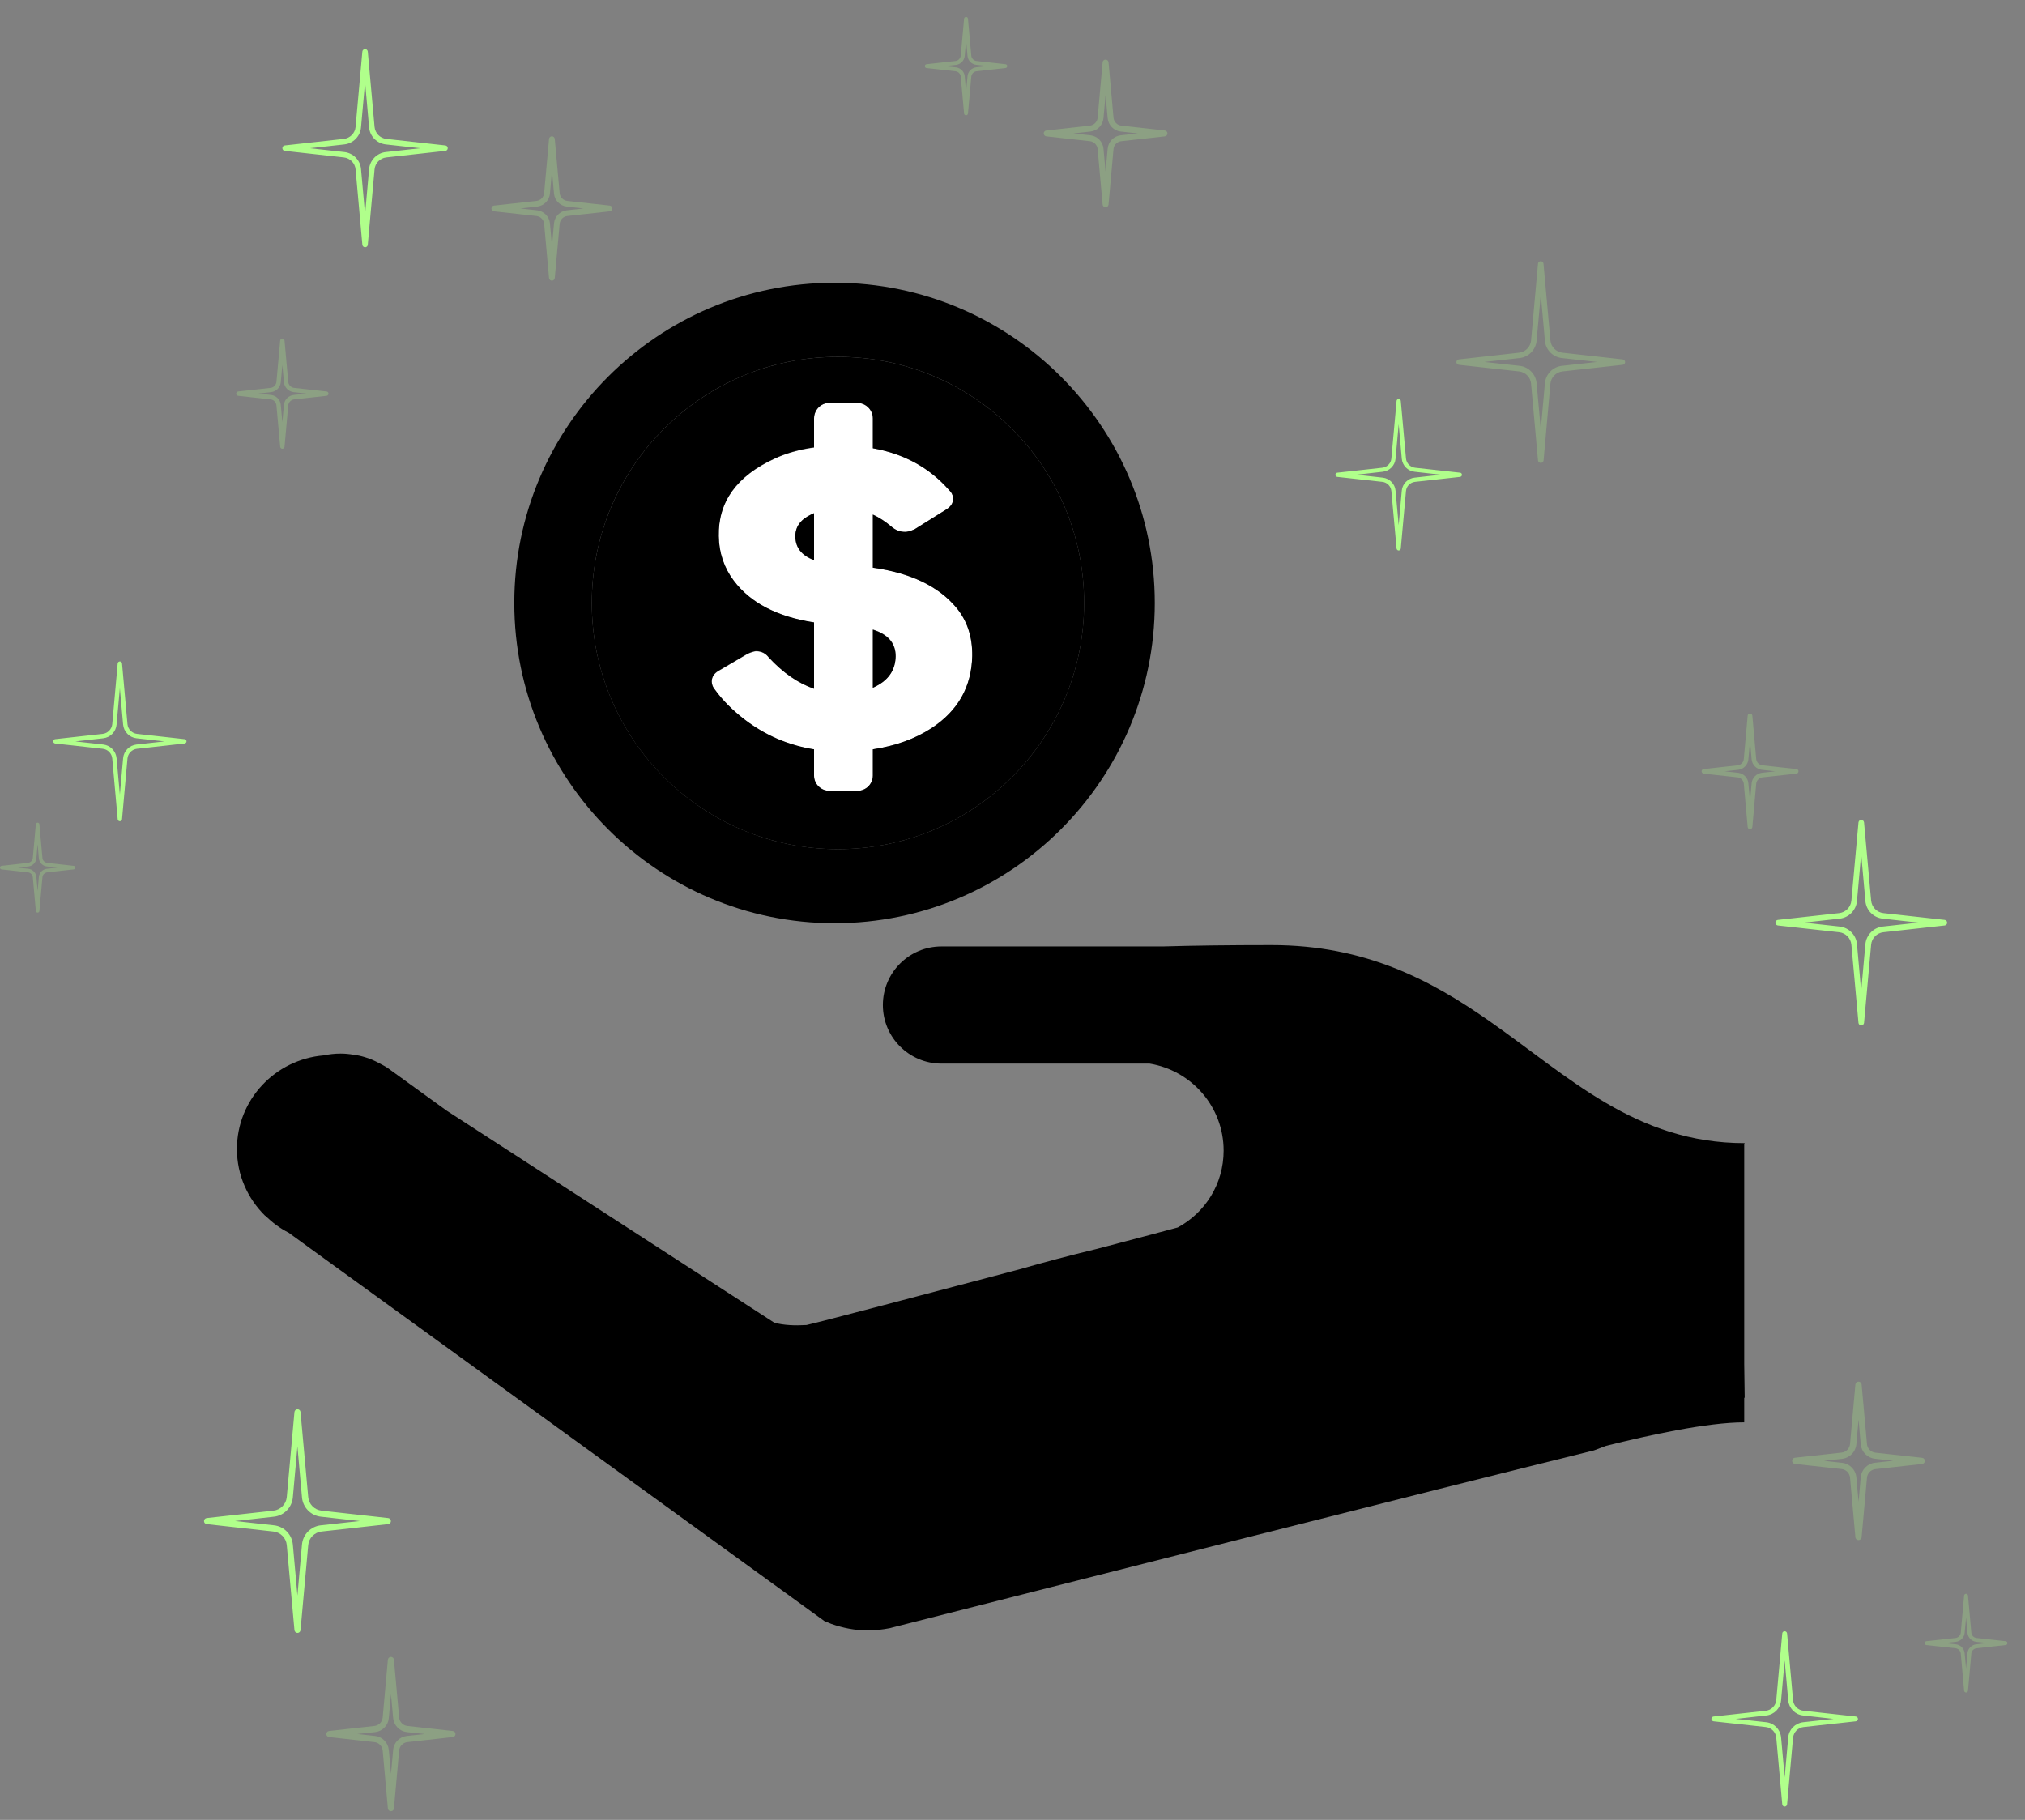 <svg width="79" height="71" viewBox="0 0 79 71" fill="none" xmlns="http://www.w3.org/2000/svg">
<rect x="0" y="0" width="79" height="71" fill="#808080" stroke="none"/>
<path d="M11.606 63.707C11.545 63.707 11.493 63.658 11.487 63.598L11.187 60.281C11.163 60.005 10.945 59.78 10.666 59.75L8.064 59.462C8.003 59.456 7.958 59.404 7.958 59.344C7.958 59.283 8.003 59.231 8.064 59.225L10.666 58.937C10.942 58.907 11.163 58.683 11.187 58.407L11.487 55.09C11.493 55.029 11.545 54.98 11.606 54.98C11.669 54.98 11.721 55.029 11.724 55.09L12.024 58.407C12.048 58.686 12.27 58.907 12.546 58.937L15.144 59.225C15.205 59.231 15.25 59.283 15.25 59.344C15.25 59.404 15.205 59.456 15.144 59.462L12.546 59.75C12.27 59.78 12.048 60.005 12.024 60.281L11.724 63.598C11.718 63.658 11.666 63.707 11.606 63.707ZM9.168 59.341L10.69 59.508C11.081 59.55 11.387 59.865 11.424 60.256L11.603 62.248L11.781 60.256C11.818 59.865 12.124 59.55 12.515 59.508L14.037 59.341L12.515 59.171C12.124 59.128 11.818 58.813 11.781 58.422L11.603 56.43L11.424 58.422C11.387 58.813 11.081 59.128 10.69 59.171L9.168 59.341Z" fill="#B0FF8B"/>
<g opacity="0.5">
<path opacity="0.5" d="M15.25 70.662C15.19 70.662 15.135 70.614 15.132 70.553L14.929 68.294C14.914 68.124 14.777 67.985 14.607 67.967L12.837 67.77C12.776 67.764 12.73 67.712 12.73 67.651C12.73 67.591 12.776 67.539 12.837 67.533L14.607 67.336C14.777 67.318 14.914 67.178 14.929 67.009L15.132 64.75C15.138 64.689 15.19 64.641 15.25 64.641C15.311 64.641 15.365 64.689 15.368 64.75L15.572 67.009C15.587 67.178 15.723 67.318 15.893 67.336L17.664 67.533C17.724 67.539 17.77 67.591 17.77 67.651C17.77 67.712 17.724 67.764 17.664 67.77L15.893 67.967C15.723 67.985 15.587 68.124 15.572 68.294L15.368 70.553C15.365 70.614 15.314 70.662 15.25 70.662ZM13.94 67.651L14.635 67.727C14.917 67.758 15.141 67.988 15.168 68.27L15.253 69.204L15.338 68.27C15.362 67.985 15.587 67.758 15.872 67.727L16.566 67.651L15.872 67.576C15.59 67.545 15.365 67.315 15.338 67.033L15.253 66.099L15.168 67.033C15.144 67.318 14.92 67.545 14.635 67.576L13.94 67.651Z" fill="#B0FF8B"/>
</g>
<path d="M4.676 32.039C4.63 32.039 4.594 32.005 4.591 31.96L4.379 29.592C4.36 29.395 4.206 29.234 4.006 29.213L2.15 29.007C2.108 29.001 2.074 28.964 2.074 28.922C2.074 28.879 2.108 28.843 2.15 28.837L4.006 28.631C4.203 28.609 4.36 28.449 4.379 28.252L4.591 25.884C4.594 25.838 4.633 25.805 4.676 25.805C4.721 25.805 4.758 25.838 4.761 25.884L4.973 28.252C4.991 28.449 5.149 28.609 5.346 28.631L7.202 28.837C7.244 28.843 7.277 28.879 7.277 28.922C7.277 28.964 7.244 29.001 7.202 29.007L5.346 29.213C5.149 29.234 4.991 29.395 4.973 29.592L4.761 31.96C4.758 32.005 4.718 32.039 4.676 32.039ZM2.938 28.925L4.024 29.046C4.303 29.076 4.521 29.301 4.548 29.58L4.676 31.002L4.803 29.58C4.827 29.301 5.049 29.076 5.328 29.046L6.413 28.925L5.328 28.803C5.049 28.773 4.83 28.549 4.803 28.27L4.676 26.848L4.548 28.27C4.524 28.549 4.303 28.773 4.024 28.803L2.938 28.925Z" fill="#B0FF8B"/>
<g opacity="0.5">
<path opacity="0.5" d="M1.468 35.605C1.431 35.605 1.401 35.578 1.398 35.541L1.28 34.225C1.27 34.125 1.192 34.046 1.092 34.034L0.061 33.919C0.024 33.916 0 33.886 0 33.849C0 33.813 0.027 33.783 0.061 33.78L1.092 33.664C1.192 33.652 1.27 33.573 1.28 33.473L1.398 32.157C1.401 32.121 1.431 32.094 1.468 32.094C1.504 32.094 1.534 32.121 1.537 32.157L1.656 33.473C1.665 33.573 1.743 33.652 1.844 33.664L2.874 33.78C2.911 33.783 2.935 33.813 2.935 33.849C2.935 33.886 2.908 33.916 2.874 33.919L1.844 34.034C1.743 34.046 1.665 34.125 1.656 34.225L1.537 35.541C1.534 35.578 1.504 35.605 1.468 35.605ZM0.703 33.849L1.107 33.895C1.27 33.913 1.404 34.046 1.419 34.213L1.468 34.759L1.516 34.213C1.531 34.046 1.662 33.913 1.828 33.895L2.232 33.849L1.828 33.804C1.665 33.786 1.531 33.652 1.516 33.486L1.468 32.94L1.419 33.486C1.404 33.652 1.274 33.786 1.107 33.804L0.703 33.849Z" fill="#B0FF8B"/>
</g>
<path d="M69.624 70.481C69.575 70.481 69.536 70.445 69.53 70.396L69.296 67.798C69.278 67.579 69.106 67.403 68.887 67.379L66.85 67.155C66.801 67.149 66.765 67.109 66.765 67.061C66.765 67.012 66.801 66.973 66.85 66.967L68.887 66.743C69.106 66.718 69.275 66.542 69.296 66.327L69.53 63.725C69.533 63.677 69.575 63.641 69.624 63.641C69.672 63.641 69.712 63.677 69.718 63.725L69.951 66.327C69.97 66.545 70.142 66.721 70.361 66.743L72.398 66.967C72.447 66.973 72.483 67.012 72.483 67.061C72.483 67.109 72.447 67.149 72.398 67.155L70.361 67.379C70.142 67.403 69.973 67.579 69.951 67.798L69.718 70.396C69.712 70.445 69.672 70.481 69.624 70.481ZM67.714 67.061L68.908 67.191C69.215 67.225 69.454 67.473 69.484 67.779L69.624 69.341L69.763 67.779C69.791 67.473 70.033 67.228 70.34 67.191L71.534 67.061L70.34 66.927C70.033 66.894 69.794 66.648 69.763 66.342L69.624 64.781L69.484 66.342C69.457 66.648 69.215 66.894 68.908 66.927L67.714 67.061Z" fill="#B0FF8B"/>
<g opacity="0.5">
<path opacity="0.5" d="M76.7 66.031C76.661 66.031 76.627 66 76.624 65.961L76.494 64.514C76.485 64.405 76.397 64.317 76.288 64.305L75.154 64.181C75.114 64.178 75.084 64.144 75.084 64.105C75.084 64.066 75.114 64.032 75.154 64.029L76.288 63.905C76.397 63.893 76.485 63.805 76.494 63.696L76.624 62.249C76.627 62.21 76.661 62.18 76.7 62.18C76.74 62.18 76.773 62.21 76.776 62.249L76.906 63.696C76.915 63.805 77.003 63.893 77.112 63.905L78.246 64.029C78.286 64.032 78.313 64.066 78.313 64.105C78.313 64.144 78.283 64.178 78.246 64.181L77.112 64.305C77.003 64.317 76.915 64.405 76.906 64.514L76.776 65.961C76.773 66 76.74 66.031 76.7 66.031ZM75.86 64.102L76.303 64.151C76.485 64.172 76.627 64.317 76.645 64.499L76.7 65.097L76.755 64.499C76.77 64.317 76.915 64.172 77.097 64.151L77.54 64.102L77.097 64.054C76.915 64.032 76.773 63.887 76.755 63.705L76.7 63.108L76.645 63.705C76.63 63.887 76.485 64.032 76.303 64.054L75.86 64.102Z" fill="#B0FF8B"/>
</g>
<g opacity="0.5">
<path opacity="0.5" d="M72.504 60.085C72.441 60.085 72.386 60.036 72.383 59.973L72.174 57.65C72.159 57.474 72.019 57.332 71.844 57.313L70.024 57.113C69.96 57.107 69.915 57.053 69.915 56.992C69.915 56.928 69.964 56.877 70.024 56.871L71.844 56.671C72.019 56.653 72.159 56.51 72.174 56.334L72.383 54.014C72.389 53.951 72.441 53.902 72.504 53.902C72.568 53.902 72.623 53.951 72.626 54.014L72.835 56.337C72.85 56.513 72.99 56.656 73.165 56.674L74.985 56.874C75.048 56.88 75.094 56.934 75.094 56.995C75.094 57.059 75.045 57.11 74.985 57.116L73.165 57.316C72.99 57.335 72.85 57.477 72.835 57.653L72.626 59.973C72.623 60.036 72.568 60.085 72.504 60.085ZM71.158 56.992L71.871 57.071C72.162 57.104 72.392 57.338 72.42 57.629L72.507 58.59L72.592 57.629C72.62 57.338 72.85 57.101 73.141 57.068L73.854 56.989L73.141 56.91C72.85 56.877 72.62 56.643 72.592 56.352L72.507 55.391L72.42 56.352C72.392 56.643 72.162 56.88 71.871 56.913L71.158 56.992Z" fill="#B0FF8B"/>
</g>
<path d="M72.612 40.005C72.555 40.005 72.509 39.963 72.503 39.905L72.227 36.858C72.203 36.603 72.003 36.397 71.748 36.37L69.359 36.106C69.304 36.1 69.262 36.051 69.262 35.997C69.262 35.939 69.304 35.894 69.359 35.888L71.748 35.624C72.003 35.596 72.203 35.39 72.227 35.136L72.503 32.088C72.509 32.031 72.555 31.988 72.612 31.988C72.67 31.988 72.715 32.031 72.721 32.088L72.997 35.136C73.022 35.39 73.222 35.596 73.476 35.624L75.866 35.888C75.92 35.894 75.963 35.942 75.963 35.997C75.963 36.054 75.92 36.1 75.866 36.106L73.476 36.37C73.222 36.397 73.019 36.603 72.997 36.858L72.721 39.905C72.715 39.96 72.67 40.005 72.612 40.005ZM70.374 35.994L71.772 36.148C72.13 36.188 72.412 36.476 72.445 36.837L72.609 38.668L72.773 36.837C72.806 36.479 73.088 36.188 73.446 36.148L74.844 35.994L73.446 35.839C73.088 35.8 72.803 35.512 72.773 35.151L72.609 33.319L72.445 35.151C72.412 35.509 72.13 35.8 71.772 35.839L70.374 35.994Z" fill="#B0FF8B"/>
<g opacity="0.5">
<path opacity="0.5" d="M68.272 32.351C68.226 32.351 68.187 32.314 68.181 32.269L68.029 30.574C68.017 30.447 67.917 30.343 67.79 30.328L66.462 30.183C66.416 30.177 66.383 30.14 66.383 30.092C66.383 30.046 66.416 30.007 66.462 30.004L67.79 29.858C67.917 29.843 68.02 29.74 68.029 29.613L68.181 27.918C68.184 27.872 68.223 27.836 68.272 27.836C68.317 27.836 68.357 27.872 68.363 27.918L68.514 29.613C68.526 29.74 68.627 29.843 68.757 29.858L70.085 30.004C70.13 30.01 70.164 30.046 70.164 30.092C70.164 30.137 70.13 30.177 70.085 30.183L68.757 30.328C68.63 30.343 68.526 30.447 68.514 30.574L68.363 32.269C68.357 32.314 68.317 32.351 68.272 32.351ZM67.286 30.092L67.808 30.149C68.02 30.174 68.19 30.343 68.208 30.559L68.272 31.259L68.335 30.559C68.354 30.346 68.523 30.174 68.736 30.149L69.257 30.092L68.736 30.034C68.523 30.01 68.354 29.84 68.335 29.625L68.272 28.924L68.208 29.625C68.19 29.837 68.02 30.01 67.808 30.034L67.286 30.092Z" fill="#B0FF8B"/>
</g>
<path d="M14.242 9.646C14.187 9.646 14.142 9.604 14.136 9.549L13.872 6.611C13.851 6.365 13.657 6.168 13.411 6.141L11.11 5.886C11.055 5.88 11.016 5.835 11.016 5.78C11.016 5.725 11.055 5.68 11.11 5.674L13.411 5.419C13.657 5.392 13.851 5.195 13.872 4.949L14.136 2.011C14.142 1.957 14.187 1.914 14.242 1.914C14.296 1.914 14.342 1.957 14.348 2.011L14.612 4.949C14.633 5.195 14.827 5.392 15.073 5.419L17.374 5.674C17.429 5.68 17.468 5.725 17.468 5.78C17.468 5.835 17.429 5.88 17.374 5.886L15.073 6.141C14.827 6.168 14.633 6.365 14.612 6.611L14.348 9.549C14.345 9.607 14.296 9.646 14.242 9.646ZM12.086 5.783L13.435 5.932C13.781 5.971 14.054 6.247 14.084 6.596L14.242 8.36L14.399 6.596C14.43 6.25 14.703 5.971 15.048 5.932L16.398 5.783L15.048 5.634C14.703 5.595 14.43 5.319 14.399 4.97L14.242 3.206L14.084 4.97C14.054 5.316 13.781 5.595 13.435 5.634L12.086 5.783Z" fill="#B0FF8B"/>
<g opacity="0.5">
<path opacity="0.5" d="M11.015 17.507C10.97 17.507 10.933 17.473 10.93 17.428L10.784 15.815C10.772 15.693 10.678 15.593 10.554 15.581L9.29 15.442C9.247 15.436 9.214 15.399 9.214 15.357C9.214 15.314 9.247 15.278 9.29 15.272L10.554 15.132C10.675 15.12 10.772 15.02 10.784 14.899L10.93 13.286C10.933 13.24 10.973 13.207 11.015 13.207C11.06 13.207 11.097 13.24 11.1 13.286L11.245 14.899C11.258 15.02 11.351 15.12 11.476 15.132L12.74 15.272C12.783 15.278 12.816 15.314 12.816 15.357C12.816 15.399 12.783 15.436 12.74 15.442L11.476 15.581C11.355 15.593 11.258 15.693 11.245 15.815L11.1 17.428C11.094 17.473 11.057 17.507 11.015 17.507ZM10.078 15.354L10.572 15.408C10.775 15.43 10.936 15.593 10.954 15.796L11.015 16.467L11.076 15.796C11.094 15.593 11.255 15.43 11.458 15.408L11.952 15.354L11.458 15.299C11.255 15.278 11.094 15.114 11.076 14.911L11.015 14.241L10.954 14.911C10.936 15.114 10.775 15.278 10.572 15.299L10.078 15.354Z" fill="#B0FF8B"/>
</g>
<g opacity="0.5">
<path opacity="0.5" d="M21.531 10.95C21.473 10.95 21.425 10.905 21.419 10.847L21.228 8.734C21.212 8.573 21.088 8.446 20.927 8.427L19.272 8.245C19.214 8.239 19.172 8.191 19.172 8.133C19.172 8.076 19.214 8.027 19.272 8.021L20.927 7.839C21.088 7.821 21.212 7.694 21.228 7.533L21.419 5.42C21.425 5.362 21.473 5.316 21.531 5.316C21.588 5.316 21.637 5.362 21.643 5.42L21.834 7.533C21.849 7.694 21.974 7.821 22.134 7.839L23.79 8.021C23.847 8.027 23.89 8.076 23.89 8.133C23.89 8.191 23.847 8.239 23.79 8.245L22.134 8.427C21.974 8.446 21.849 8.573 21.834 8.734L21.643 10.847C21.637 10.905 21.588 10.95 21.531 10.95ZM20.306 8.133L20.955 8.206C21.219 8.236 21.431 8.449 21.455 8.715L21.534 9.592L21.613 8.715C21.637 8.449 21.846 8.236 22.11 8.206L22.759 8.133L22.11 8.06C21.846 8.03 21.634 7.818 21.613 7.551L21.534 6.675L21.455 7.551C21.431 7.818 21.222 8.03 20.955 8.06L20.306 8.133Z" fill="#B0FF8B"/>
</g>
<g opacity="0.5">
<path opacity="0.5" d="M37.687 4.499C37.648 4.499 37.614 4.469 37.611 4.429L37.481 2.989C37.472 2.88 37.384 2.792 37.275 2.78L36.147 2.655C36.107 2.652 36.08 2.619 36.08 2.579C36.08 2.54 36.11 2.507 36.147 2.504L37.275 2.379C37.384 2.367 37.469 2.279 37.481 2.17L37.611 0.73C37.614 0.69 37.648 0.66 37.687 0.66C37.727 0.66 37.76 0.69 37.763 0.73L37.893 2.17C37.902 2.279 37.99 2.367 38.099 2.379L39.227 2.504C39.267 2.507 39.294 2.54 39.294 2.579C39.294 2.619 39.264 2.652 39.227 2.655L38.099 2.78C37.99 2.792 37.905 2.88 37.893 2.989L37.763 4.429C37.76 4.469 37.727 4.499 37.687 4.499ZM36.853 2.579L37.296 2.628C37.478 2.649 37.62 2.795 37.636 2.974L37.69 3.571L37.745 2.974C37.76 2.792 37.905 2.646 38.084 2.625L38.527 2.576L38.084 2.528C37.902 2.507 37.76 2.361 37.745 2.182L37.69 1.585L37.636 2.182C37.62 2.364 37.475 2.51 37.296 2.531L36.853 2.579Z" fill="#B0FF8B"/>
</g>
<g opacity="0.5">
<path opacity="0.5" d="M43.131 8.085C43.071 8.085 43.022 8.04 43.016 7.982L42.822 5.82C42.807 5.657 42.676 5.523 42.516 5.508L40.821 5.32C40.763 5.314 40.718 5.265 40.718 5.205C40.718 5.144 40.76 5.099 40.821 5.09L42.516 4.902C42.68 4.883 42.81 4.753 42.822 4.589L43.016 2.427C43.022 2.367 43.071 2.324 43.131 2.324C43.192 2.324 43.24 2.37 43.247 2.427L43.441 4.589C43.456 4.753 43.586 4.886 43.747 4.902L45.442 5.09C45.499 5.096 45.545 5.144 45.545 5.205C45.545 5.265 45.502 5.311 45.442 5.32L43.747 5.508C43.583 5.526 43.453 5.657 43.441 5.82L43.247 7.982C43.24 8.043 43.189 8.085 43.131 8.085ZM41.876 5.205L42.54 5.278C42.81 5.308 43.025 5.526 43.05 5.799L43.131 6.694L43.213 5.799C43.237 5.526 43.453 5.308 43.723 5.278L44.387 5.205L43.723 5.132C43.453 5.102 43.237 4.883 43.213 4.61L43.131 3.716L43.05 4.61C43.025 4.883 42.81 5.102 42.54 5.132L41.876 5.205Z" fill="#B0FF8B"/>
</g>
<path d="M54.566 21.476C54.523 21.476 54.49 21.443 54.484 21.403L54.281 19.16C54.263 18.971 54.117 18.82 53.929 18.799L52.17 18.605C52.131 18.602 52.098 18.565 52.098 18.523C52.098 18.48 52.128 18.447 52.17 18.441L53.929 18.247C54.117 18.226 54.266 18.074 54.281 17.886L54.484 15.639C54.487 15.597 54.523 15.566 54.566 15.566C54.608 15.566 54.642 15.6 54.648 15.639L54.851 17.886C54.869 18.074 55.018 18.226 55.203 18.247L56.961 18.441C57.004 18.444 57.034 18.48 57.034 18.523C57.034 18.565 57.004 18.599 56.961 18.605L55.203 18.799C55.015 18.82 54.866 18.971 54.851 19.16L54.648 21.403C54.642 21.443 54.608 21.476 54.566 21.476ZM52.916 18.52L53.947 18.635C54.211 18.665 54.42 18.878 54.444 19.141L54.566 20.491L54.687 19.141C54.711 18.878 54.921 18.665 55.184 18.635L56.215 18.52L55.184 18.404C54.921 18.374 54.711 18.162 54.687 17.898L54.566 16.549L54.444 17.898C54.42 18.162 54.211 18.374 53.947 18.404L52.916 18.52Z" fill="#B0FF8B"/>
<g opacity="0.5">
<path opacity="0.5" d="M60.11 18.06C60.056 18.06 60.007 18.017 60.001 17.963L59.731 14.97C59.71 14.718 59.51 14.518 59.261 14.491L56.914 14.233C56.86 14.227 56.817 14.182 56.817 14.127C56.817 14.072 56.86 14.027 56.914 14.021L59.261 13.76C59.51 13.733 59.71 13.53 59.731 13.281L60.001 10.288C60.007 10.234 60.053 10.191 60.11 10.191C60.165 10.191 60.213 10.234 60.216 10.288L60.486 13.281C60.508 13.533 60.708 13.733 60.956 13.76L63.303 14.021C63.358 14.027 63.4 14.072 63.4 14.127C63.4 14.182 63.358 14.227 63.303 14.233L60.956 14.491C60.708 14.518 60.508 14.721 60.486 14.97L60.219 17.963C60.213 18.017 60.168 18.06 60.11 18.06ZM57.912 14.121L59.285 14.273C59.637 14.312 59.916 14.597 59.947 14.949L60.11 16.747L60.271 14.949C60.304 14.597 60.58 14.312 60.932 14.273L62.306 14.121L60.932 13.969C60.58 13.93 60.301 13.648 60.271 13.293L60.11 11.495L59.947 13.293C59.916 13.645 59.637 13.93 59.285 13.969L57.912 14.121Z" fill="#B0FF8B"/>
</g>
<g clip-path="url(#clip0_6131_27875)">
<path d="M20.064 23.524C20.064 30.416 25.666 36.018 32.558 36.018C39.449 36.018 45.051 30.416 45.051 23.524C45.051 16.633 39.449 11.031 32.558 11.031C25.666 11.031 20.064 16.633 20.064 23.524ZM42.294 23.524C42.294 28.833 37.991 33.128 32.691 33.128C27.383 33.128 23.088 28.824 23.088 23.524C23.088 18.216 27.383 13.921 32.691 13.921C37.991 13.921 42.294 18.216 42.294 23.524Z" fill="#000000"/>
<path d="M32.354 30.853H33.456C33.785 30.853 34.052 30.586 34.052 30.257V29.235C34.933 29.101 35.697 28.826 36.355 28.399C37.378 27.723 37.903 26.789 37.929 25.598C37.947 24.851 37.742 24.22 37.307 23.704C36.613 22.877 35.528 22.352 34.052 22.148V20.076C34.31 20.2 34.559 20.36 34.799 20.565C34.95 20.689 35.119 20.752 35.315 20.752C35.475 20.752 35.688 20.645 35.688 20.645L36.924 19.871C37.093 19.765 37.182 19.631 37.182 19.462C37.182 19.329 37.129 19.213 37.022 19.116C36.258 18.244 35.262 17.702 34.052 17.488V16.323C34.052 15.994 33.785 15.719 33.456 15.719H32.354C32.025 15.719 31.758 15.986 31.758 16.323V17.462C31.189 17.542 30.673 17.684 30.22 17.897C28.744 18.573 28.015 19.578 28.041 20.921C28.05 21.579 28.255 22.166 28.628 22.663C29.268 23.526 30.318 24.068 31.758 24.291V26.878C31.136 26.656 30.549 26.247 29.989 25.651C29.864 25.491 29.704 25.411 29.5 25.411C29.393 25.411 29.171 25.509 29.171 25.509L28.05 26.167C27.855 26.274 27.766 26.425 27.766 26.603C27.766 26.718 27.81 26.825 27.899 26.923C28.192 27.332 28.584 27.723 29.073 28.096C29.864 28.71 30.762 29.083 31.758 29.244V30.266C31.749 30.586 32.025 30.853 32.354 30.853ZM34.052 24.557C34.648 24.744 34.95 25.091 34.941 25.598C34.933 26.069 34.719 26.434 34.292 26.7C34.212 26.745 34.132 26.789 34.052 26.825V24.557ZM31.029 20.921C31.029 20.547 31.242 20.263 31.669 20.058L31.749 20.023V21.854C31.269 21.676 31.029 21.365 31.029 20.921Z" fill="white"/>
<path d="M31.028 20.918C31.028 21.362 31.277 21.673 31.758 21.851V20.02L31.677 20.055C31.233 20.26 31.028 20.544 31.028 20.918Z" fill="#000000"/>
<path d="M34.052 26.834C34.132 26.798 34.221 26.754 34.292 26.709C34.719 26.451 34.932 26.087 34.941 25.607C34.941 25.1 34.648 24.753 34.052 24.566V26.834Z" fill="#000000"/>
<path d="M23.088 23.525C23.088 28.834 27.383 33.129 32.691 33.129C38 33.129 42.295 28.825 42.295 23.525C42.295 18.217 37.991 13.922 32.691 13.922C27.383 13.922 23.088 18.217 23.088 23.525ZM34.052 16.323V17.488C35.261 17.701 36.257 18.243 37.022 19.115C37.128 19.213 37.182 19.328 37.182 19.462C37.182 19.631 37.093 19.764 36.924 19.871L35.688 20.644C35.688 20.644 35.466 20.751 35.314 20.751C35.119 20.751 34.95 20.689 34.799 20.564C34.559 20.36 34.31 20.191 34.052 20.075V22.147C35.528 22.352 36.613 22.876 37.306 23.703C37.733 24.219 37.938 24.85 37.929 25.597C37.902 26.789 37.377 27.722 36.355 28.398C35.706 28.825 34.932 29.101 34.052 29.234V30.256C34.052 30.585 33.785 30.852 33.456 30.852H32.353C32.024 30.852 31.758 30.585 31.758 30.256V29.234C30.762 29.074 29.872 28.692 29.072 28.087C28.583 27.713 28.192 27.322 27.898 26.913C27.809 26.815 27.774 26.709 27.765 26.593C27.765 26.415 27.854 26.264 28.05 26.157L29.17 25.499C29.17 25.499 29.383 25.401 29.499 25.401C29.703 25.401 29.864 25.482 29.988 25.642C30.539 26.246 31.135 26.655 31.758 26.869V24.281C30.317 24.059 29.277 23.516 28.628 22.654C28.245 22.147 28.05 21.56 28.041 20.911C28.014 19.577 28.743 18.564 30.219 17.888C30.682 17.674 31.189 17.532 31.758 17.452V16.323C31.758 15.994 32.024 15.718 32.353 15.718H33.456C33.785 15.727 34.052 15.994 34.052 16.323Z" fill="#000000"/>
<path d="M68.046 44.652L68.064 44.598C63.813 44.598 61.217 42.011 58.087 39.823C55.819 38.24 53.267 36.871 49.604 36.871C47.959 36.871 46.563 36.889 45.371 36.924H36.728C35.466 36.924 34.443 37.947 34.443 39.21C34.443 40.472 35.466 41.495 36.728 41.495H41.628H44.847C46.483 41.762 47.737 43.175 47.737 44.892C47.737 46.19 47.016 47.31 45.949 47.888C45.691 47.959 44.456 48.288 42.793 48.724C41.726 48.982 40.712 49.249 39.761 49.524L39.556 49.578C35.99 50.52 32.158 51.534 31.464 51.694C31.002 51.721 30.584 51.703 30.21 51.605L17.433 43.336L15.121 41.664C15.014 41.593 14.89 41.531 14.774 41.468C14.605 41.379 14.427 41.299 14.241 41.246C14.098 41.202 13.947 41.166 13.787 41.148C13.627 41.121 13.458 41.104 13.289 41.104C13.058 41.104 12.835 41.13 12.622 41.175C10.737 41.335 9.243 42.9 9.243 44.829C9.243 45.852 9.67 46.768 10.337 47.426L10.355 47.435C10.621 47.693 10.924 47.924 11.262 48.093L12.142 48.733L32.176 63.254C32.256 63.28 32.345 63.316 32.425 63.352C32.878 63.512 33.349 63.609 33.856 63.609C34.15 63.609 34.434 63.574 34.719 63.52L34.817 63.494C41.601 61.769 55.624 58.203 62.186 56.585C62.346 56.522 62.497 56.469 62.657 56.407C64.329 55.989 66.614 55.491 68.046 55.491V54.531H68.064L68.046 53.215V44.927V44.652V44.652Z" fill="#000000"/>
</g>
<defs>
<clipPath id="clip0_6131_27875">
<rect width="58.821" height="52.587" fill="white" transform="translate(9.243 11.031)"/>
</clipPath>
</defs>
</svg>
